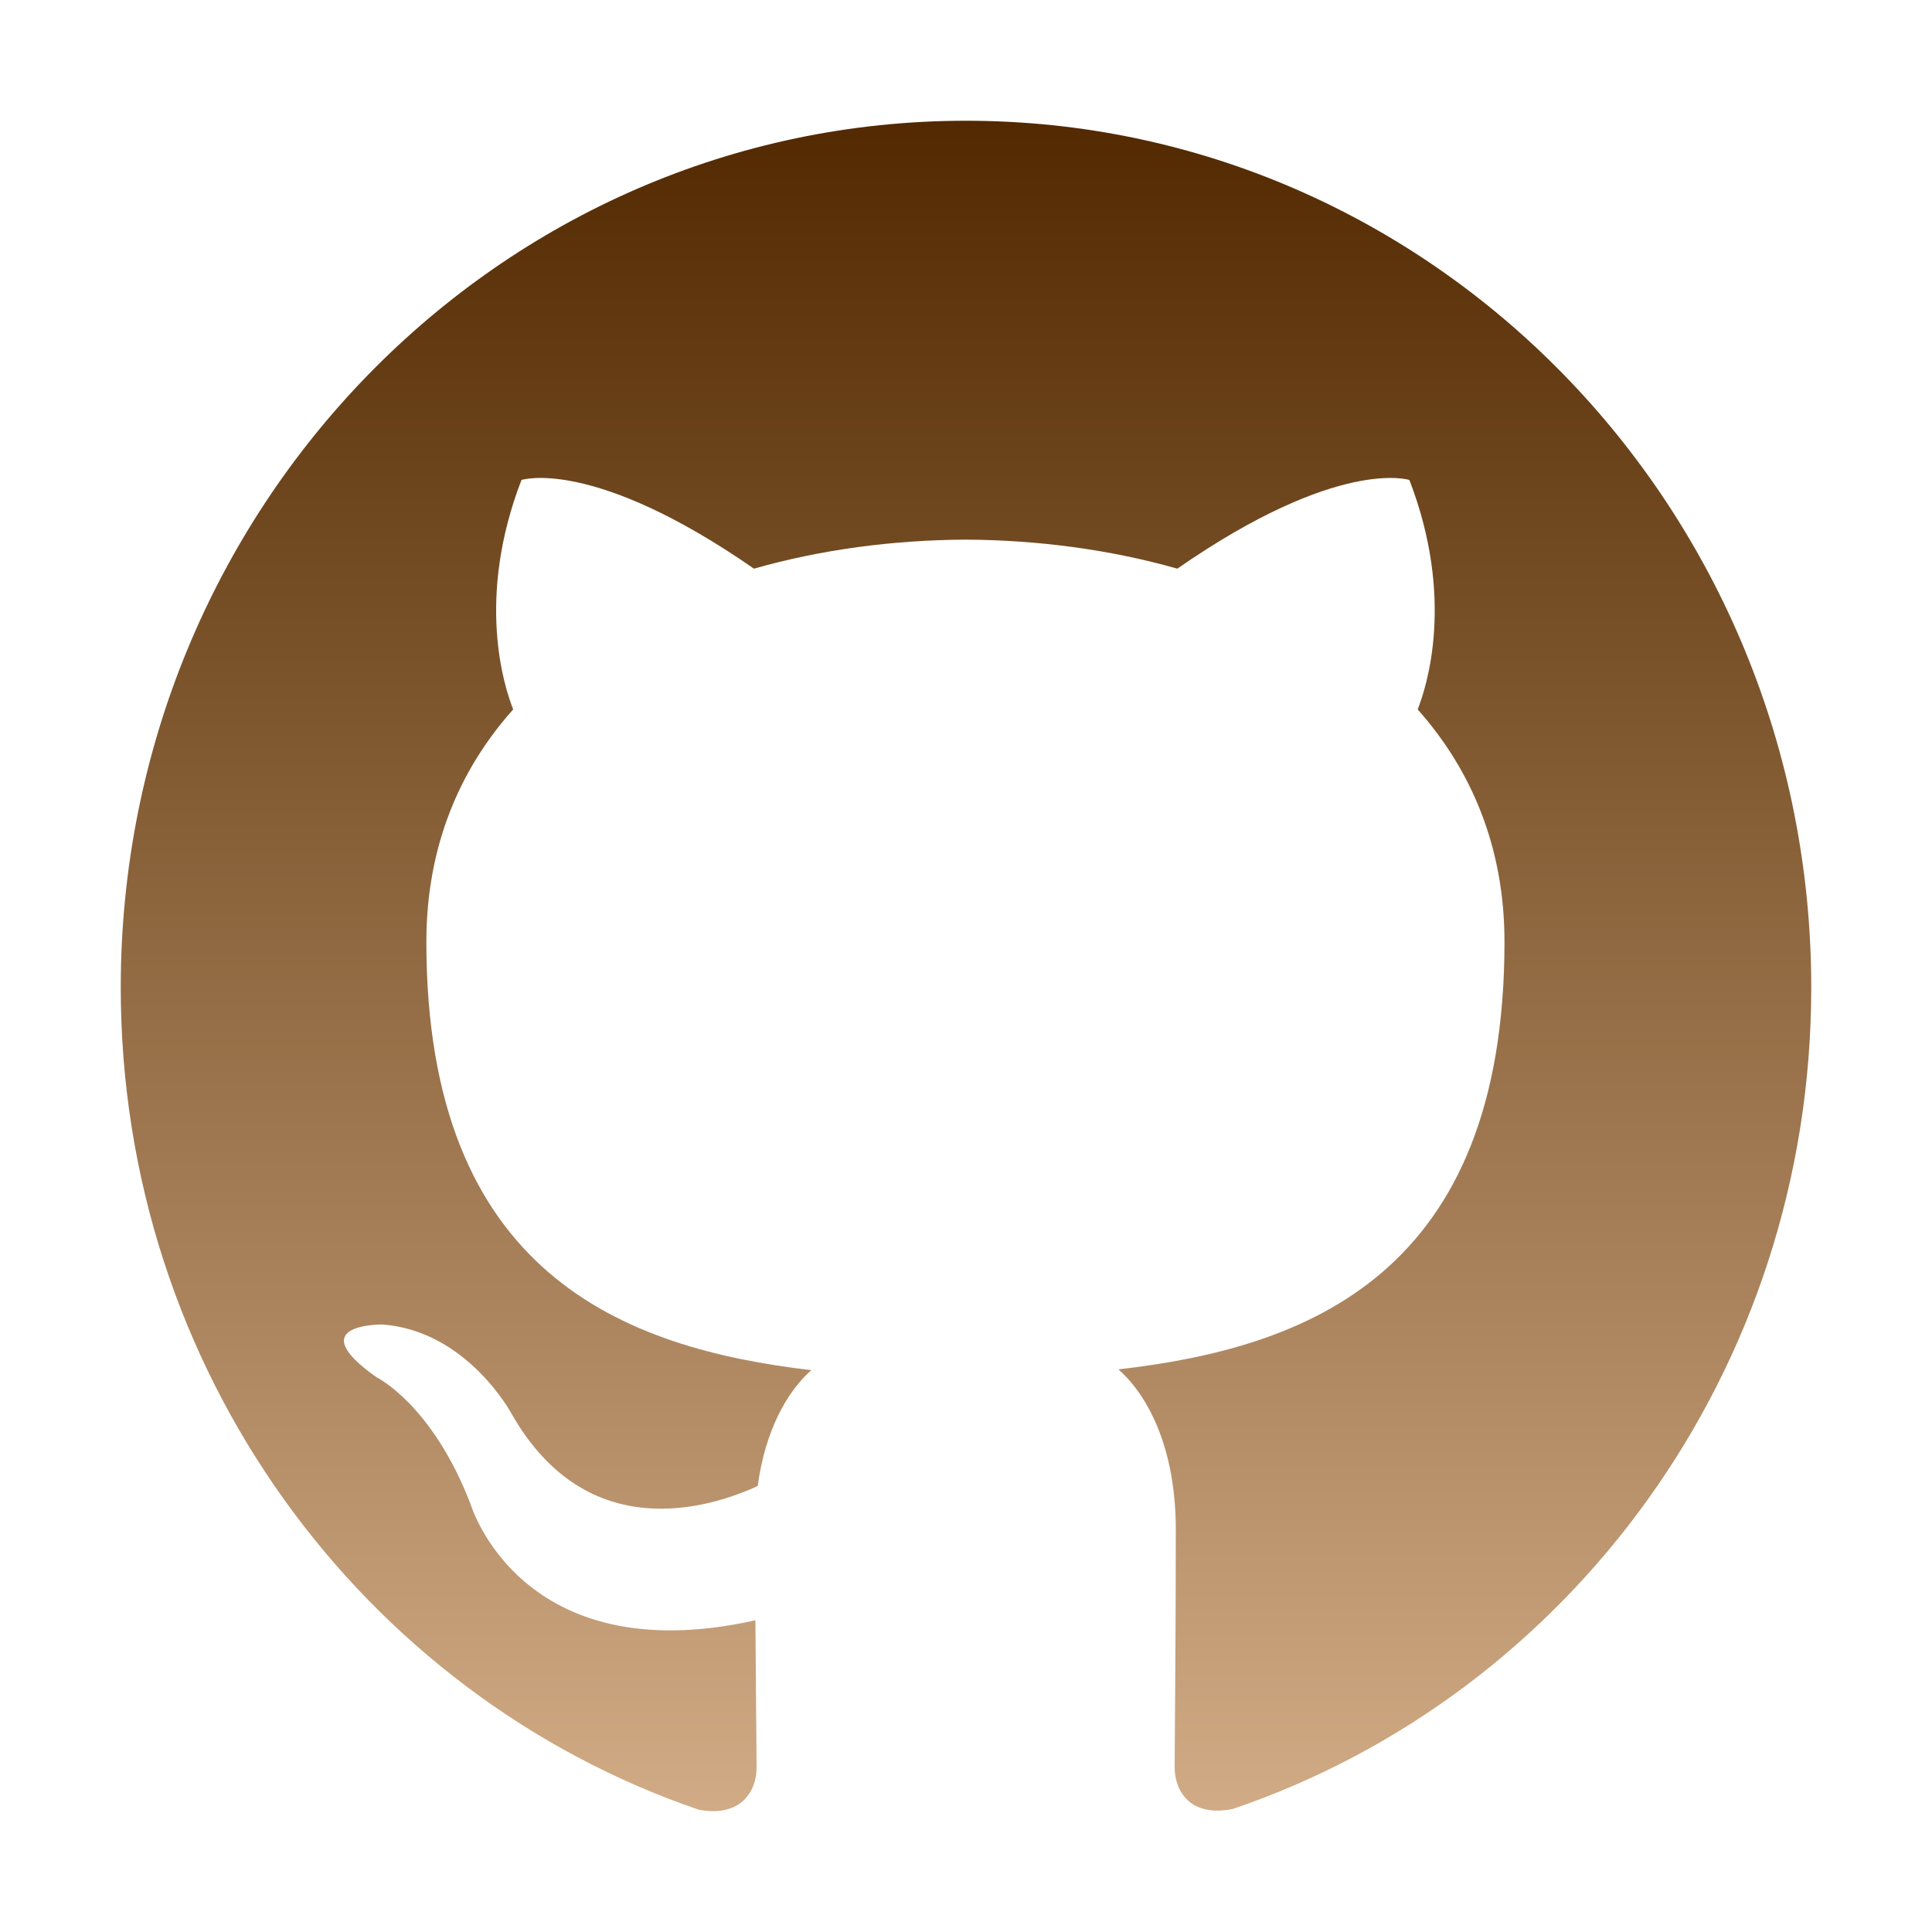 <svg width="32" height="32" viewBox="0 0 32 32" fill="none" xmlns="http://www.w3.org/2000/svg">
<path fill-rule="evenodd" clip-rule="evenodd" d="M16 2C8.269 2 2 8.425 2 16.356C2 22.7 6.013 28.075 11.575 29.975C12.275 30.106 12.531 29.663 12.531 29.281C12.531 28.938 12.519 28.038 12.512 26.837C8.619 27.706 7.794 24.913 7.794 24.913C7.156 23.256 6.237 22.812 6.237 22.812C4.969 21.919 6.331 21.938 6.331 21.938C7.737 22.038 8.475 23.419 8.475 23.419C9.725 25.613 11.75 24.981 12.55 24.613C12.675 23.688 13.037 23.05 13.438 22.694C10.331 22.331 7.062 21.1 7.062 15.6C7.062 14.031 7.606 12.75 8.5 11.75C8.356 11.387 7.875 9.925 8.637 7.95C8.637 7.95 9.812 7.562 12.488 9.419C13.606 9.1 14.8 8.944 15.994 8.938C17.181 8.944 18.381 9.1 19.5 9.419C22.175 7.562 23.344 7.95 23.344 7.95C24.106 9.925 23.625 11.387 23.481 11.75C24.375 12.756 24.919 14.037 24.919 15.6C24.919 21.113 21.644 22.325 18.525 22.681C19.025 23.125 19.475 24 19.475 25.337C19.475 27.256 19.456 28.806 19.456 29.275C19.456 29.656 19.706 30.106 20.419 29.962C25.994 28.069 30 22.694 30 16.356C30 8.425 23.731 2 16 2Z" fill="url(#paint0_linear_14_239)"/>
<defs>
<linearGradient id="paint0_linear_14_239" x1="16" y1="2" x2="16" y2="29.998" gradientUnits="userSpaceOnUse">
<stop stop-color="#522900"/>
<stop offset="1" stop-color="#D1AB85"/>
</linearGradient>
</defs>
</svg>
